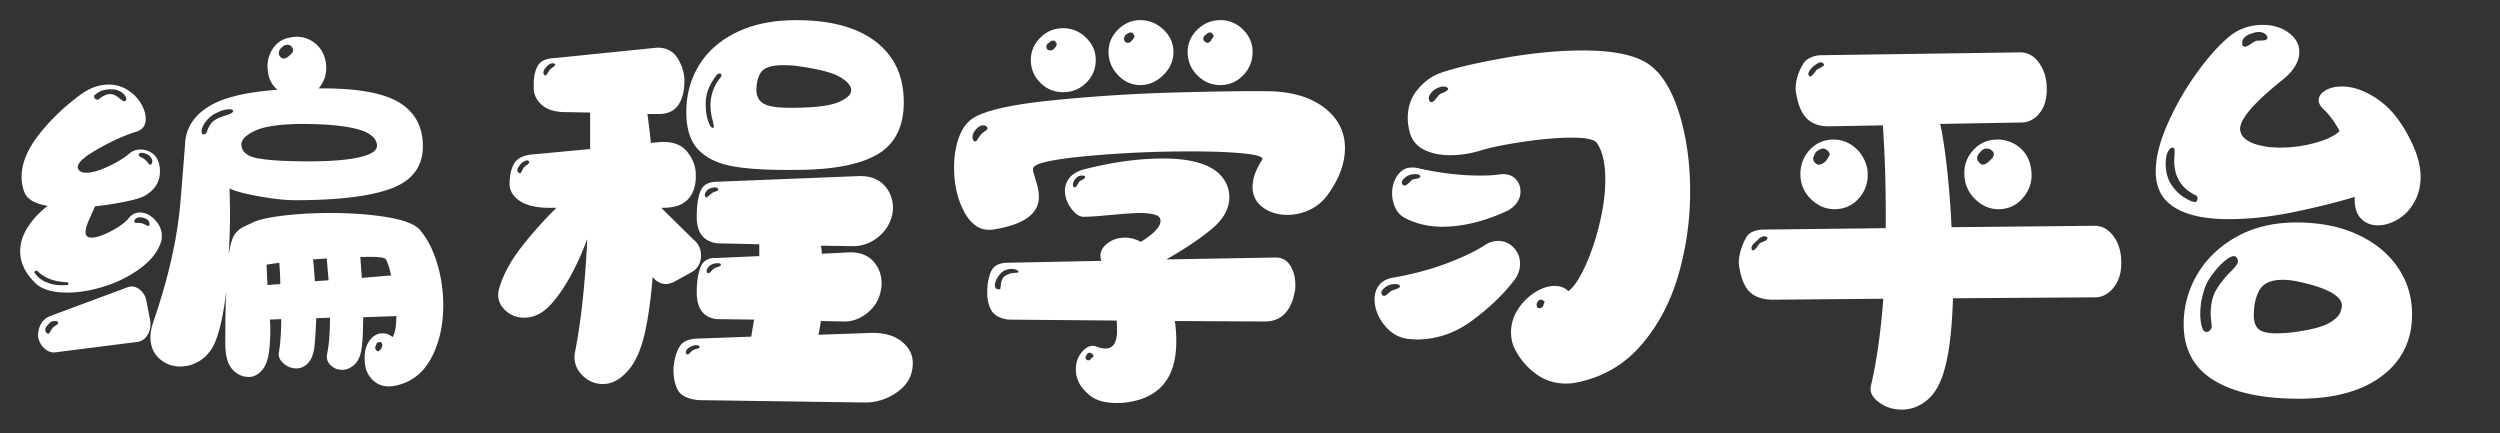 <svg width="248" height="43" xmlns="http://www.w3.org/2000/svg"><rect width="100%" height="100%" fill="#333333" stroke="none"/><path d="M38.613 38.331c.157 0 .392-.031.705-.094 1.535-.345 2.695-1.261 3.478-2.75.783-1.488 1.175-3.219 1.175-5.193 0-1.441-.204-2.836-.611-4.183-.407-1.347-.971-2.444-1.692-3.29-.47-.564-1.543-.987-3.22-1.269-1.676-.282-3.564-.423-5.663-.423-1.66 0-3.212.086-4.653.258-1.441.173-2.46.4-3.055.682-.188.094-.47.227-.846.4-.376.172-.69.43-.94.775-.25.345-.454 1.034-.611 2.068.094-1.473.141-2.914.141-4.324l-.047-2.303c.439.25 1.386.51 2.843.776s2.672.399 3.643.399c4.324 0 7.52-.392 9.588-1.175 2.068-.783 3.102-2.178 3.102-4.183 0-1.943-.791-3.392-2.373-4.348-1.583-.955-4.238-1.417-7.967-1.386.501-.595.752-1.269.752-2.021 0-.345-.031-.611-.094-.799a2.879 2.879 0 0 0-1.034-1.669 2.866 2.866 0 0 0-1.833-.634c-.157 0-.392.031-.705.094a2.428 2.428 0 0 0-1.575 1.01 3.116 3.116 0 0 0-.587 1.857c0 .157.031.423.094.799.125.595.423 1.097.893 1.504-3.165.22-5.468.791-6.909 1.715-1.441.925-2.193 2.155-2.256 3.69 0 .094-.149 1.966-.447 5.616-.297 3.65-1.198 7.654-2.702 12.009-.188.564-.282 1.065-.282 1.504 0 .877.29 1.582.87 2.115.58.533 1.276.799 2.091.799.627 0 1.23-.164 1.81-.493.58-.33 1.057-.823 1.433-1.481.564-1.065 1.003-2.898 1.316-5.499-.063.94-.094 2.679-.094 5.217 0 1.16.227 1.998.681 2.514.455.517 1.011.776 1.669.776.501 0 .956-.25 1.363-.752.407-.501.642-1.379.705-2.632.031-.313.047-.72.047-1.222 0-.501-.016-.862-.047-1.081l1.128-.047c0 1.285-.078 2.397-.235 3.337-.063.376.094.728.47 1.057.376.33.799.494 1.269.494.439 0 .823-.172 1.151-.517.33-.345.541-.877.635-1.598.063-.533.125-1.488.188-2.867l1.363-.047c0 1.441-.094 2.632-.282 3.572-.094.439.016.815.329 1.128.313.313.705.47 1.175.47.439 0 .846-.18 1.222-.54.376-.36.611-.917.705-1.669.094-.815.141-1.817.141-3.008l2.773-.094c.25 0 .423-.016.517-.047 0 1.034-.125 1.739-.376 2.115a1.44 1.44 0 0 0-.987-.376c-.501 0-.924.227-1.269.681-.345.455-.517 1.042-.517 1.763 0 .376.047.752.141 1.128.157.47.43.87.822 1.198.392.33.886.494 1.481.494zM28.132 5.807c-.094 0-.188-.047-.282-.141a.447.447 0 0 1-.188-.376c0-.25.094-.439.282-.564a.712.712 0 0 1 .564-.282c.157 0 .282.047.376.141.125.125.188.25.188.376 0 .188-.11.36-.329.517-.22.22-.423.329-.611.329zM6.653 29.025c1.19 0 2.444-.211 3.76-.634a12.046 12.046 0 0 0 3.525-1.786c1.034-.768 1.708-1.622 2.021-2.562.063-.125.094-.345.094-.658 0-.564-.227-1.089-.682-1.575-.454-.485-.947-.728-1.48-.728-.439 0-.799.172-1.081.517-.345.439-.932.877-1.763 1.316-.83.439-1.48.658-1.95.658-.22 0-.376-.047-.47-.141-.094-.094-.141-.235-.141-.423 0-.282.125-.705.376-1.269l.564-1.269c1.128-.125 2.17-.29 3.126-.494.955-.203 1.574-.399 1.856-.587.971-.564 1.457-1.363 1.457-2.397 0-.407-.063-.752-.188-1.034a1.587 1.587 0 0 0-.681-.822 1.974 1.974 0 0 0-1.058-.306c-.407 0-.768.125-1.081.376-.501.439-1.198.87-2.091 1.293-.893.422-1.622.634-2.186.634-.407 0-.674-.11-.799-.329-.282-.439.29-1.073 1.715-1.903 1.426-.83 2.781-1.45 4.066-1.857.595-.188.893-.611.893-1.269 0-.47-.157-.971-.47-1.504a3.978 3.978 0 0 0-1.316-1.34 3.42 3.42 0 0 0-1.88-.54c-1.003 0-1.974.36-2.914 1.081-1.598 1.19-2.953 2.507-4.066 3.948-1.112 1.441-1.668 2.82-1.668 4.136 0 .533.094 1.034.282 1.504.25.69 1.018 1.144 2.303 1.363-.815.627-1.473 1.332-1.974 2.115-.501.783-.752 1.582-.752 2.397 0 1.097.486 2.13 1.457 3.102.658.658 1.723.987 3.196.987zm5.781-18.988c-.094.063-.298-.04-.611-.306s-.611-.399-.893-.399c-.313 0-.674.157-1.081.47-.094.094-.204.11-.329.047-.125-.063-.188-.157-.188-.282 0-.094.047-.157.141-.188.345-.345.862-.517 1.551-.517.22 0 .376.016.47.047.282.063.525.188.729.376.203.188.305.376.305.564l-.094.188zm7.755 3.29c-.125 0-.188-.094-.188-.282v-.047c.031-.345.196-.69.493-1.034.298-.345.588-.58.87-.705.533-.282 1.003-.423 1.41-.423.282 0 .392.078.329.235-.031.125-.266.25-.705.376-.439.125-.815.29-1.128.494-.313.203-.564.587-.752 1.151-.063.157-.172.235-.329.235zm10.528 2.679c-2.381 0-4.105-.102-5.17-.306-1.065-.203-1.598-.665-1.598-1.386 0-.47.446-.916 1.34-1.34.892-.422 2.389-.65 4.488-.681 2.381 0 4.214.157 5.499.47 1.285.313 1.99.83 2.115 1.551.094.564-.462.987-1.669 1.269-1.206.282-2.874.423-5.005.423zm-15.698.282c-.094.094-.204.055-.329-.117a1.466 1.466 0 0 0-.329-.353 1.273 1.273 0 0 0-.353-.211c-.172-.079-.258-.165-.258-.259l.047-.094c.188-.157.486-.125.893.094.282.22.423.439.423.658a.721.721 0 0 1-.094.282zm-.188 6.016c-.031.125-.133.141-.306.047a2.711 2.711 0 0 0-.399-.188 2.23 2.23 0 0 0-.517-.047c-.22 0-.313-.063-.282-.188.063-.25.266-.376.611-.376l.282.047c.407.125.611.329.611.611v.094zm21.056 5.264-.141-2.068c1.567-.063 2.413.016 2.538.235.188.345.36.877.517 1.598h-.141l-2.773.235zm-4.653.329c-.063-1.003-.125-1.723-.188-2.162l1.363-.094.188 2.162-1.363.094zm-4.7.376-.094-2.021 1.269-.188c.063.877.094 1.582.094 2.115l-1.269.094zm-19.928 0c-.752.063-1.379-.016-1.88-.235-.501-.157-.924-.47-1.269-.94-.063-.063-.063-.125 0-.188s.141-.078.235-.047a3.49 3.49 0 0 0 1.41.87 4.896 4.896 0 0 0 1.504.258c.125.031.188.086.188.165 0 .078-.063.117-.188.117zm-1.221 6.69.14-.016 8.131-1.034c.376-.063.681-.258.916-.587a1.93 1.93 0 0 0 .353-1.152c0-.22-.016-.376-.047-.47l-.376-1.974a1.817 1.817 0 0 0-.564-.94c-.282-.25-.58-.376-.893-.376-.094 0-.235.031-.423.094l-7.708 2.867a1.723 1.723 0 0 0-.87.799 2.29 2.29 0 0 0-.258 1.269c.094.47.313.854.658 1.151.345.298.705.416 1.081.353l-.14.015zm-.706-1.896c-.125-.094-.188-.204-.188-.329a.59.59 0 0 1 .282-.517c.157-.25.376-.376.658-.376.125 0 .22.016.282.047.094.125.055.243-.117.353-.173.11-.29.195-.353.258-.094.125-.18.258-.259.4-.078.14-.148.211-.211.211l-.094-.047zm32.806 1.786c-.031 0-.078-.031-.141-.094-.125-.125-.157-.258-.094-.4.063-.14.094-.227.094-.258a.349.349 0 0 1 .235-.164.384.384 0 0 1 .282.07c.094.157.078.345-.047.564-.125.188-.235.282-.329.282zm40.92-17.997.487-.004c3.666 0 6.376-.51 8.131-1.527 1.755-1.019 2.632-2.75 2.632-5.194 0-2.57-.924-4.567-2.773-5.993C85.033 2.713 82.402 2 78.986 2c-2.287 0-4.254.4-5.898 1.199-1.645.799-2.891 1.887-3.737 3.266-.846 1.379-1.269 2.93-1.269 4.653 0 1.66.4 2.906 1.199 3.736.798.83 1.942 1.38 3.43 1.646 1.489.266 3.549.383 6.181.352l-.487.004zM59.81 38.096c.909 0 1.762-.47 2.561-1.41.8-.94 1.387-2.428 1.763-4.465.25-1.285.454-2.867.611-4.747.376.47.815.705 1.316.705.188 0 .439-.063.752-.188l1.786-.987c.627-.345.94-.909.94-1.692 0-.627-.25-1.144-.752-1.551l-3.196-3.149h.235c1.097 0 1.911-.29 2.444-.87.533-.58.783-1.386.752-2.42 0-.783-.274-1.527-.823-2.232-.548-.706-1.402-1.042-2.561-1.011l-1.081.094c0-.188-.11-1.144-.329-2.867h1.034c.877.031 1.535-.243 1.974-.822.439-.58.658-1.403.658-2.468 0-.752-.22-1.488-.658-2.209-.439-.72-1.112-1.081-2.021-1.081L55.016 5.76c-.877.031-1.45.313-1.715.846-.267.533-.384 1.206-.353 2.021-.031.627.204 1.19.705 1.692.501.501 1.253.768 2.256.799l2.632.047v3.619l-5.499.517c-1.034.063-1.708.36-2.021.893-.313.533-.47 1.222-.47 2.068 0 .627.313 1.167.94 1.622.627.454 1.551.697 2.773.728h.94a38.857 38.857 0 0 0-3.478 3.901c-1.128 1.441-1.88 2.867-2.256 4.277-.031.094-.047.25-.047.47 0 .595.25 1.12.752 1.574.501.455 1.112.682 1.833.682.971 0 1.864-.454 2.679-1.363 1.316-1.473 2.507-3.619 3.572-6.439-.22 4.512-.627 8.256-1.222 11.233-.031.094-.047.25-.047.47 0 .72.282 1.347.846 1.88.564.533 1.222.799 1.974.799zM54.029 7.452c-.094-.063-.133-.165-.118-.306a.572.572 0 0 1 .165-.352c.25-.345.517-.517.799-.517.063 0 .125.031.188.094.031.094-.031.188-.188.282a1.293 1.293 0 0 0-.376.329c-.063.094-.133.204-.212.329-.078.125-.133.188-.164.188l-.094-.047zm24.346 3.243c-1.285 0-2.162-.141-2.632-.423-.47-.282-.705-.72-.705-1.316 0-.783.165-1.394.493-1.833.33-.439 1.058-.658 2.186-.658.564 0 1.034.031 1.41.094 2.068.282 3.47.642 4.207 1.081.736.439 1.104.877 1.104 1.316 0 .439-.439.838-1.316 1.199-.877.36-2.46.54-4.747.54zm-7.567 1.927c-.157.157-.329-.008-.517-.493-.188-.486-.282-1.074-.282-1.763 0-.72.141-1.347.423-1.88.282-.533.517-.893.705-1.081.094-.094.188-.133.282-.118.094.016.141.071.141.165 0 .094-.016.157-.047.188-.69.846-1.034 1.786-1.034 2.82 0 .439.063.9.188 1.386.125.486.172.745.141.776zm-19.223 4.559c-.063 0-.11-.016-.141-.047-.188-.188-.157-.423.094-.705a1.08 1.08 0 0 1 .376-.376c.157-.094.282-.141.376-.141.063 0 .125.031.188.094.031.125-.023.235-.165.329a2.62 2.62 0 0 0-.399.329 8.319 8.319 0 0 0-.141.305c-.063.141-.125.212-.188.212zm34.216 22.748c1.19 0 2.28-.36 3.266-1.081.988-.72 1.481-1.66 1.481-2.82 0-.846-.36-1.559-1.081-2.139-.72-.58-1.692-.869-2.914-.869l-5.358.188c.125-.658.204-1.112.235-1.363l2.35.047c.846 0 1.637-.313 2.373-.94.737-.627 1.168-1.473 1.293-2.538.063-.94-.18-1.739-.728-2.397-.549-.658-1.34-.987-2.374-.987l-2.82.141c0-.22-.031-.486-.094-.799l3.196.047c.94 0 1.794-.321 2.561-.963.768-.643 1.23-1.481 1.387-2.515.063-.971-.196-1.794-.775-2.467-.58-.674-1.403-1.011-2.468-1.011l-14.147.564c-.877 0-1.441.305-1.692.916-.25.611-.376 1.465-.376 2.562 0 1.598.69 2.475 2.068 2.632l4.136.094v1.175l-4.277.188c-.783-.031-1.3.274-1.551.916-.25.643-.376 1.465-.376 2.468 0 1.63.658 2.522 1.974 2.679l3.713.047-.282 1.692-5.17.188c-.94 0-1.575.25-1.903.752-.33.501-.541 1.206-.635 2.115-.031.909.11 1.653.423 2.233.313.58 1.018.916 2.115 1.01l16.45.235zM70.056 19.578l-.047-.023c-.031-.016-.047-.04-.047-.071-.094-.188-.016-.407.235-.658.25-.157.486-.235.705-.235.22 0 .329.063.329.188.031.094-.047.165-.235.212a.988.988 0 0 0-.47.258 1.69 1.69 0 0 0-.258.212c-.079.078-.15.117-.212.117zm.235 7.52c-.063 0-.11-.016-.141-.047-.125-.22-.016-.47.329-.752.22-.125.454-.188.705-.188.22 0 .329.047.329.141 0 .094-.102.172-.306.235a1.609 1.609 0 0 0-.493.235 3.555 3.555 0 0 0-.212.235c-.078.094-.148.141-.211.141zm-2.068 8.084c-.031 0-.078-.031-.141-.094-.063-.063-.063-.165 0-.306a.6.6 0 0 1 .282-.305c.25-.157.486-.235.705-.235.22 0 .329.063.329.188.031.063-.055.117-.258.164a1.304 1.304 0 0 0-.494.212c-.25.25-.392.376-.423.376zm44.893-26.743c.846 0 1.606-.329 2.28-.987.673-.658 1.01-1.426 1.01-2.303 0-.846-.329-1.582-.987-2.209-.658-.627-1.426-.94-2.303-.94-.846 0-1.582.313-2.209.94s-.94 1.363-.94 2.209c0 .877.313 1.645.94 2.303.627.658 1.363.987 2.209.987zm7.943 0c.877 0 1.63-.321 2.256-.963.627-.643.94-1.418.94-2.327 0-.846-.313-1.582-.94-2.209a3.077 3.077 0 0 0-2.256-.94c-.877 0-1.637.313-2.28.94-.642.627-.963 1.363-.963 2.209 0 .909.321 1.684.963 2.327.643.642 1.403.963 2.28.963zm-15.604.705c.909 0 1.676-.313 2.303-.94s.94-1.379.94-2.256c0-.846-.321-1.582-.963-2.209-.643-.627-1.403-.94-2.28-.94-.877 0-1.63.313-2.256.94-.627.627-.94 1.363-.94 2.209 0 .877.313 1.63.94 2.256.627.627 1.379.94 2.256.94zm6.157-4.982c-.157-.25-.141-.486.047-.705.22-.157.392-.235.517-.235s.204.047.235.141c.188.157.157.36-.094.611-.125.188-.282.282-.47.282l-.235-.094zm7.943 0c-.125-.094-.188-.204-.188-.329 0-.157.078-.282.235-.376.157-.157.298-.235.423-.235s.204.047.235.141c.157.094.18.212.07.353-.11.14-.164.227-.164.258-.125.188-.266.282-.423.282l-.188-.094zm-15.369.846a.721.721 0 0 1-.282-.094c-.094-.125-.125-.25-.094-.376a.42.42 0 0 1 .235-.282c.157-.157.298-.235.423-.235s.204.047.235.141c.188.157.157.36-.094.611a.493.493 0 0 1-.423.235zm-8.484 16.098c.706 1.268 1.638 1.825 2.797 1.668 3.04-.47 4.559-1.551 4.559-3.243 0-.533-.125-1.144-.376-1.833 0-.063-.047-.235-.141-.517-.094-.282-.094-.486 0-.611.376-.439 2.201-.807 5.475-1.104 3.275-.298 6.62-.447 10.035-.447 2.256 0 4.058.07 5.405.211 1.347.141 1.927.353 1.739.635-.627.971-.94 1.864-.94 2.679 0 .846.337 1.52 1.01 2.021.674.501 1.481.752 2.421.752.752 0 1.473-.157 2.162-.47a4.622 4.622 0 0 0 1.739-1.363c1.222-1.63 1.833-3.227 1.833-4.794 0-1.63-.69-2.969-2.068-4.018-1.379-1.05-3.227-1.59-5.546-1.622-1.692-.031-4.669.008-8.93.117-4.261.11-8.46.377-12.596.8-4.136.422-6.768 1.041-7.896 1.856-.564.407-.995 1.042-1.293 1.903-.297.862-.446 1.826-.446 2.891 0 1.723.353 3.22 1.058 4.488zm1.058-7.074c-.063 0-.11-.016-.141-.047a.508.508 0 0 1-.141-.376c0-.282.11-.533.329-.752.22-.282.47-.423.752-.423a.45.45 0 0 1 .329.141c.125.125.086.259-.118.4a3.4 3.4 0 0 0-.399.305 2.528 2.528 0 0 0-.329.447c-.125.203-.22.305-.282.305zm14.006 25.944c.407 0 .705-.016.893-.047 3.353-.407 5.029-2.428 5.029-6.063 0-.69-.047-1.363-.141-2.021l8.93.047c1.66 0 2.663-1.065 3.008-3.196.063-.909-.086-1.669-.447-2.28-.36-.61-.885-.9-1.574-.869l-10.763.188c1.817-1.034 3.314-2.037 4.489-3.008 1.175-.971 1.762-2.037 1.762-3.196 0-.188-.031-.439-.094-.752-.564-2.037-2.726-3.055-6.486-3.055-2.413 0-5.029.36-7.849 1.081-.658.188-1.136.47-1.433.846a1.992 1.992 0 0 0-.447 1.269c0 .595.196 1.167.588 1.715.391.549.79.839 1.198.87.564 0 1.332-.047 2.303-.141 1.723-.157 2.804-.235 3.243-.235 1.285 0 1.99.188 2.115.564.188.627-.454 1.394-1.927 2.303a3.125 3.125 0 0 0-1.551-.423c-.658 0-1.23.18-1.715.54-.486.36-.729.776-.729 1.246 0 .157.016.282.047.376l.047.141-9.259.188c-.846 0-1.402.274-1.668.823-.267.548-.4 1.276-.4 2.185 0 .69.141 1.269.423 1.739.282.47.83.768 1.645.893l10.763.094c.031.22.047.533.047.94 0 1.222-.376 1.833-1.128 1.833-.313 0-.611-.063-.893-.188-.47-.188-.932-.04-1.386.447-.455.485-.682 1.088-.682 1.809 0 .909.392 1.708 1.175 2.397.627.627 1.582.94 2.867.94zm-4.277-21.432a.558.558 0 0 1-.023-.423 1 1 0 0 1 .258-.423.758.758 0 0 1 .611-.282c.125 0 .22.016.282.047.063.125.008.235-.165.329-.172.094-.29.157-.352.188a9.73 9.73 0 0 0-.235.376c-.094.157-.188.235-.282.235l-.094-.047zm-7.428 10.16-.069-.008c-.172-.031-.274-.141-.305-.329 0-.282.102-.58.306-.893.203-.313.43-.533.681-.658.25-.094.47-.141.658-.141.188 0 .353.031.494.094.14.063.211.141.211.235 0 .031-.149.055-.447.07-.297.016-.587.11-.869.282-.282.173-.439.572-.47 1.199 0 .125-.086.172-.258.141l.068.009zm8.885 7.042c-.063 0-.125-.031-.188-.094-.125-.125-.094-.298.094-.517.031-.094.102-.141.212-.141a.35.35 0 0 1 .258.094c.125.094.172.18.141.258a.285.285 0 0 1-.188.165c-.063.157-.172.235-.329.235zm47.4 2.303c.407 0 .815-.047 1.222-.141 2.507-.533 4.59-1.763 6.251-3.69 1.66-1.927 2.883-4.23 3.666-6.909a29.573 29.573 0 0 0 1.175-8.342c0-2.82-.36-5.39-1.081-7.708-.72-2.319-1.708-3.932-2.961-4.841-1.316-.94-3.51-1.41-6.58-1.41-2.507 0-5.217.266-8.131.799-2.914.533-4.982 1.034-6.204 1.504-.783.313-1.488.854-2.115 1.621-.627.768-.94 1.7-.94 2.797 0 .345.047.736.141 1.175.188.877.65 1.512 1.387 1.903.736.392 1.637.588 2.702.588.94 0 1.896-.141 2.867-.423.971-.313 2.397-.611 4.277-.893 1.88-.282 3.51-.423 4.888-.423 1.41 0 2.24.172 2.491.517.564.815.846 2.021.846 3.619 0 1.379-.196 2.867-.588 4.465-.391 1.598-.877 3.016-1.457 4.253-.58 1.238-1.12 2.03-1.621 2.374-.345-.345-.799-.517-1.363-.517-.627 0-1.277.211-1.95.634a5.45 5.45 0 0 0-1.692 1.692 4.13 4.13 0 0 0-.682 2.28c0 .564.11 1.081.329 1.551a6.937 6.937 0 0 0 2.044 2.491c.894.69 1.92 1.034 3.079 1.034zm-13.348-27.918c-.063 0-.11-.016-.141-.047-.25-.345-.11-.736.423-1.175.345-.22.658-.329.94-.329.157 0 .282.047.376.141.094.063.086.141-.024.235-.11.094-.242.172-.399.235a2.086 2.086 0 0 0-.376.188 4.88 4.88 0 0 0-.376.447c-.157.203-.298.305-.423.305zm1.081 12.361c2.005 0 4.136-.517 6.392-1.551.439-.22.775-.501 1.01-.846a1.89 1.89 0 0 0 .353-1.081c0-.501-.157-.916-.47-1.245-.313-.33-.736-.494-1.269-.494-.188 0-.345.016-.47.047-.47.063-1.081.094-1.833.094-1.943 0-4.01-.25-6.204-.752a2.23 2.23 0 0 0-.517-.047c-.595 0-1.073.258-1.434.775-.36.518-.54 1.12-.54 1.81 0 .501.11.98.329 1.433.22.455.548.792.987 1.011 1.097.564 2.319.846 3.666.846zm-3.76-4.089c-.063 0-.11-.016-.141-.047-.125-.125-.149-.266-.07-.423.078-.157.242-.313.493-.47.22-.125.486-.188.799-.188.22 0 .36.031.423.094.094.094.102.172.023.235-.078.063-.211.11-.399.141a1.562 1.562 0 0 0-.376.094l-.305.306c-.173.172-.322.258-.447.258zm1.175 15.275c2.005 0 3.854-.627 5.546-1.88 1.692-1.253 3.055-2.554 4.089-3.901.439-.533.658-1.112.658-1.739s-.212-1.16-.635-1.598a2.046 2.046 0 0 0-1.527-.658 2.38 2.38 0 0 0-1.41.47c-.94.595-2.201 1.19-3.784 1.786-1.582.595-3.376 1.065-5.381 1.41-.564.125-.987.376-1.269.752-.282.376-.423.83-.423 1.363 0 .909.329 1.77.987 2.585.658.815 1.473 1.269 2.444 1.363l.705.047zm-3.196-4.324c-.063 0-.11-.016-.141-.047-.25-.25-.125-.548.376-.893.25-.157.533-.235.846-.235.22 0 .36.031.423.094.094.094.102.172.024.235a1.378 1.378 0 0 1-.376.188c-.173.063-.306.11-.4.141-.094.063-.22.165-.376.305-.157.142-.282.212-.376.212zm15.416 1.222c-.094 0-.157-.016-.188-.047-.125-.157-.125-.36 0-.611.094-.125.204-.188.329-.188.094 0 .172.031.235.094.125.063.157.149.094.258a.579.579 0 0 0-.094.259.413.413 0 0 1-.165.165.421.421 0 0 1-.211.07zm35.945 10.058c.94 0 1.794-.329 2.561-.987.768-.658 1.34-1.708 1.716-3.149.439-1.598.705-3.901.799-6.909l14.241-.094c.72-.063 1.324-.439 1.81-1.128.485-.69.697-1.551.634-2.585-.031-.94-.298-1.739-.799-2.397-.501-.658-1.112-.987-1.833-.987l-14.194.141a92.295 92.295 0 0 0-.446-5.781c-.204-1.849-.431-3.337-.682-4.465l8.131-.141c.69-.031 1.269-.345 1.739-.94.47-.595.705-1.379.705-2.35 0-1.034-.25-1.904-.752-2.609-.501-.705-1.128-1.057-1.88-1.057l-19.787.282a2.44 2.44 0 0 0-1.058.259c-.36.172-.603.399-.728.681a4.36 4.36 0 0 0-.494 1.081 4.14 4.14 0 0 0-.211 1.269c0 .22.016.376.047.47.188 1.19.556 2.045 1.105 2.562.548.516 1.308.76 2.279.728l5.217-.094c.22 3.133.313 6.533.282 10.199l-12.079.141c-.407 0-.775.07-1.105.211-.329.142-.556.353-.681.635a5.294 5.294 0 0 0-.494 1.151c-.14.455-.211.87-.211 1.246 0 .22.016.376.047.47.188 1.19.548 2.029 1.081 2.515.533.485 1.3.728 2.303.728l10.904-.094c-.25 3.321-.658 6.188-1.222 8.601-.157.595.094 1.144.752 1.645.658.501 1.426.752 2.303.752zm-9.071-33.041c-.063 0-.094-.016-.094-.047-.125-.094-.141-.235-.047-.423.094-.188.25-.376.47-.564.313-.25.548-.376.705-.376.094 0 .188.047.282.141.094.094.016.212-.235.353-.25.14-.407.227-.47.258a2.713 2.713 0 0 1-.282.376c-.157.188-.266.282-.329.282zm2.397 13.16c.94 0 1.723-.337 2.35-1.01.627-.674.94-1.465.94-2.374 0-.376-.031-.658-.094-.846-.22-.815-.635-1.465-1.246-1.95a3.205 3.205 0 0 0-2.044-.729c-.94 0-1.723.337-2.35 1.01-.627.674-.94 1.481-.94 2.421 0 .971.345 1.794 1.034 2.468.69.673 1.473 1.01 2.35 1.01zm16.262 0c.94 0 1.723-.345 2.35-1.034.627-.69.94-1.488.94-2.397a5.64 5.64 0 0 0-.094-.799c-.157-.815-.548-1.465-1.175-1.95a3.365 3.365 0 0 0-2.115-.729c-.94 0-1.723.329-2.35.987a3.29 3.29 0 0 0-.94 2.35c0 1.003.345 1.849 1.034 2.538.69.69 1.473 1.034 2.35 1.034zm-17.813-4.418a.45.45 0 0 1-.329-.141.579.579 0 0 1-.235-.47c0-.125.094-.345.282-.658.282-.22.517-.329.705-.329.157 0 .313.078.47.235.157.157.204.306.141.447a3.317 3.317 0 0 1-.329.54c-.25.25-.486.376-.705.376zm16.262 0c-.094 0-.188-.047-.282-.141-.188-.157-.282-.329-.282-.517s.11-.392.329-.611a.762.762 0 0 1 .658-.329c.188 0 .36.078.517.235.157.157.196.321.118.494a1.425 1.425 0 0 1-.4.493c-.25.25-.47.376-.658.376zm-22.889 8.46c-.157-.25 0-.548.47-.893.25-.313.517-.47.799-.47.031 0 .11.031.235.094.063.157-.031.29-.282.4-.25.11-.407.18-.47.211-.313.47-.533.705-.658.705l-.094-.047zm62.085-2.444c.658 0 1.316-.196 1.974-.587.658-.392 1.198-.956 1.621-1.692.424-.737.635-1.575.635-2.515 0-.877-.204-1.817-.611-2.82-.94-2.162-2.068-3.729-3.384-4.7-1.316-.971-2.585-1.457-3.807-1.457-.658 0-1.206.133-1.645.4-.439.266-.658.587-.658.963 0 .282.141.564.423.846.595.533 1.144 1.269 1.645 2.209l-.094.094c-.501.439-1.308.807-2.42 1.104a12.948 12.948 0 0 1-3.361.447c-.877 0-1.66-.102-2.35-.306-.69-.203-1.175-.509-1.457-.916-.125-.25-.188-.454-.188-.611 0-1.034 1.426-2.679 4.277-4.935 1.065-.877 1.598-1.786 1.598-2.726 0-.752-.352-1.386-1.058-1.904-.705-.517-1.558-.775-2.561-.775-1.379 0-2.57.454-3.572 1.363-1.034.909-2.1 2.146-3.196 3.713a27.623 27.623 0 0 0-2.75 4.911c-.736 1.708-1.104 3.22-1.104 4.536 0 1.222.345 2.193 1.034 2.914 1.19 1.222 3.259 1.833 6.204 1.833 2.037 0 4.19-.235 6.463-.705 2.271-.47 4.284-.971 6.039-1.504v.094c-.031.909.172 1.59.611 2.044.439.455 1.003.682 1.692.682zM222.685 4.632c-.125 0-.204-.063-.235-.188a.729.729 0 0 1 .165-.681c.172-.204.43-.353.775-.447.25-.094.47-.141.658-.141.22 0 .4.04.54.118.142.078.243.18.306.305.063.157.04.266-.07.329-.11.063-.282.094-.518.094-.235 0-.415.016-.54.047a5.575 5.575 0 0 0-.54.329c-.236.157-.416.235-.541.235zm-5.123 15.369c-.125 0-.415-.133-.87-.4-.454-.266-.877-.681-1.269-1.245-.391-.564-.587-1.285-.587-2.162 0-.47.07-.846.212-1.128.14-.282.305-.423.493-.423.125 0 .188.125.188.376l-.047.94c0 1.598.72 2.742 2.162 3.431.125.063.172.188.141.376s-.125.282-.282.282l-.141-.047zm10.481 19.552c3.51 0 6.259-.752 8.249-2.256 1.99-1.504 2.984-3.54 2.984-6.11 0-1.723-.47-3.274-1.41-4.653-.94-1.379-2.272-2.467-3.995-3.267-1.723-.799-3.744-1.198-6.063-1.198-2.256 0-4.23.47-5.922 1.41-1.692.94-2.992 2.178-3.901 3.713a9.61 9.61 0 0 0-1.363 4.982c0 2.475.995 4.324 2.984 5.546 1.99 1.222 4.802 1.833 8.437 1.833zm-9.165-6.627c-.22 0-.376-.188-.47-.564a5.03 5.03 0 0 1-.141-1.222c0-.658.086-1.308.258-1.95.173-.643.384-1.152.635-1.528.564-.846 1.128-1.48 1.692-1.903.564-.424.924-.463 1.081-.118a.56.56 0 0 1-.023.564c-.11.188-.322.439-.635.752a9.18 9.18 0 0 0-1.434 1.81c-.36.61-.54 1.402-.54 2.373 0 .22.031.58.094 1.081a.607.607 0 0 1-.118.494.491.491 0 0 1-.399.211zm6.956.141c-.877 0-1.473-.141-1.786-.423-.313-.282-.47-.736-.47-1.363 0-1.034.196-1.88.588-2.538.391-.658 1.151-.987 2.279-.987.407 0 .862.047 1.363.141 3.008.627 4.512 1.441 4.512 2.444 0 .094-.031.235-.094.423-.063.407-.407.807-1.034 1.198-.627.392-1.676.698-3.149.917-.783.125-1.52.188-2.209.188z" fill="#FFF" fill-rule="nonzero"/></svg>
